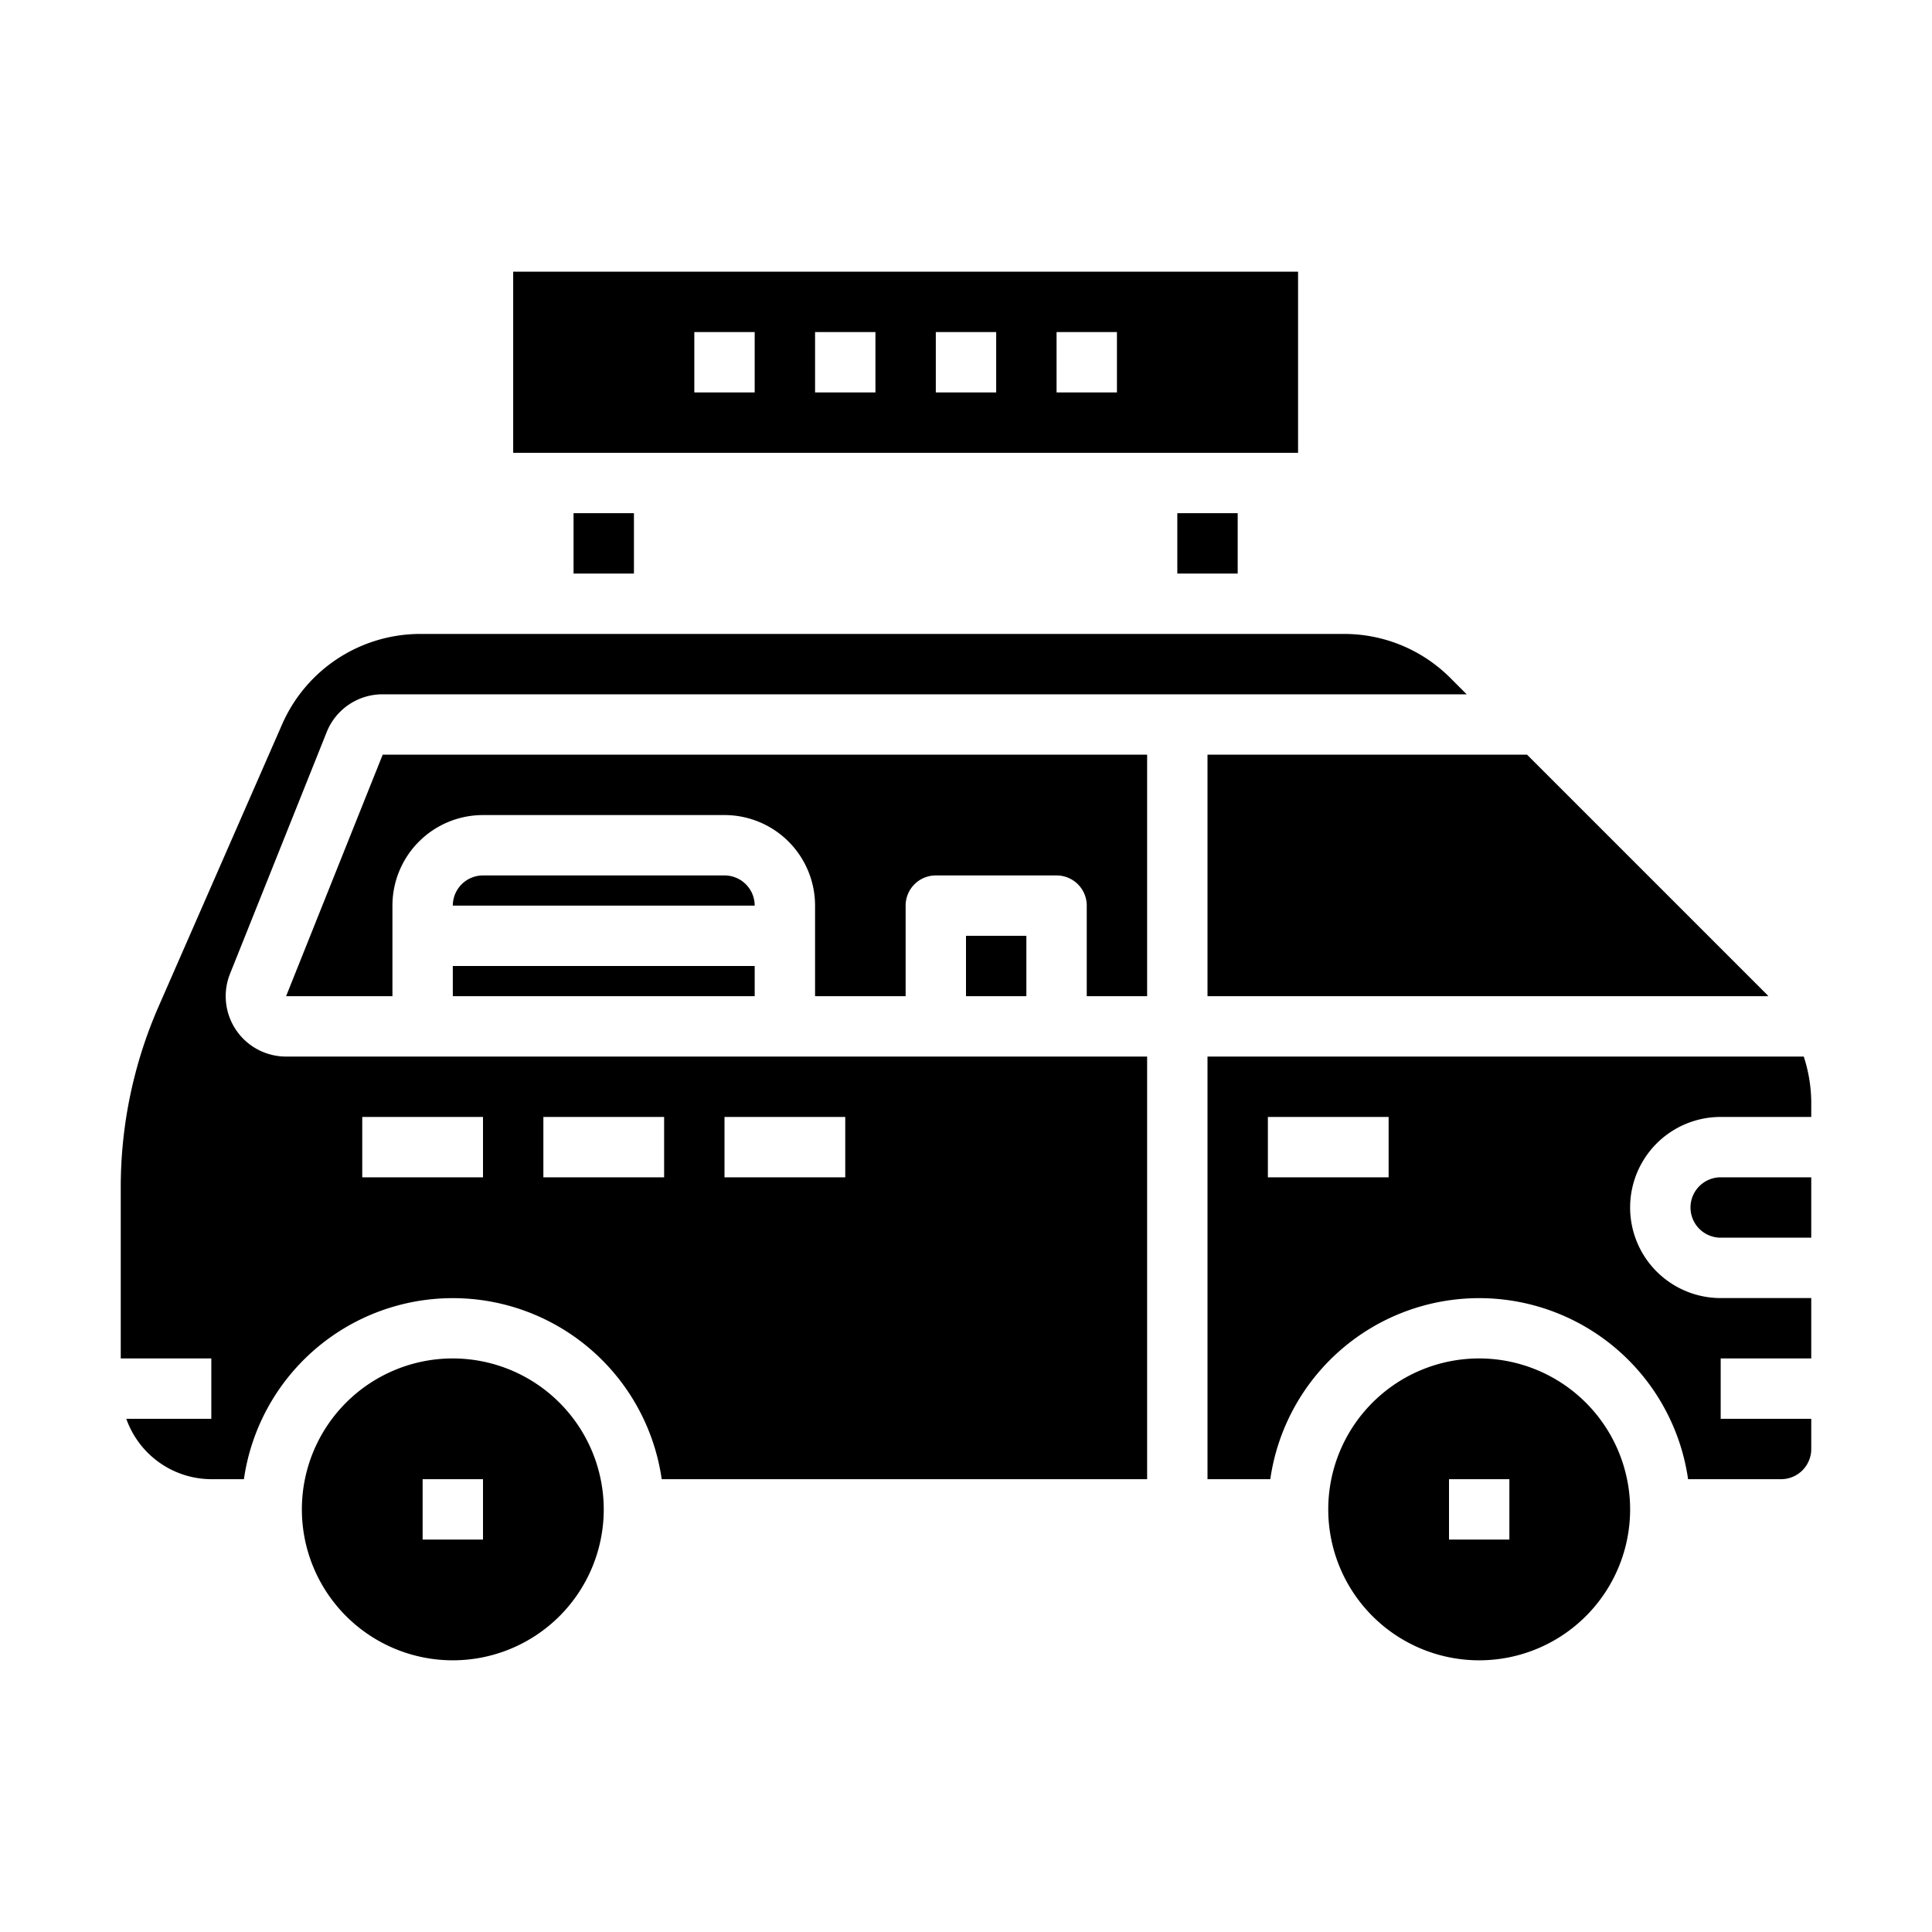 <svg xmlns="http://www.w3.org/2000/svg" viewBox="0 0 64 64" x="0px" y="0px"><g data-name="Fast Food"><path d="M43,9H17v6H43ZM25,13H23V11h2Zm4,0H27V11h2Zm4,0H31V11h2Zm4,0H35V11h2Z"></path><rect x="19" y="17" width="2" height="2"></rect><rect x="39" y="17" width="2" height="2"></rect><rect x="32" y="31" width="2" height="2"></rect><path d="M38,33V25H12.677l-3.2,8H13V30a3,3,0,0,1,3-3h8a3,3,0,0,1,3,3v3h3V30a1,1,0,0,1,1-1h4a1,1,0,0,1,1,1v3Z"></path><path d="M55.92,49H59a1,1,0,0,0,1-1V47H57V45h3V43H57a3,3,0,0,1,0-6h3v-.515A5,5,0,0,0,59.752,35H40V49h2.08a6.991,6.991,0,0,1,13.84,0ZM46,39H42V37h4Z"></path><path d="M49,45a5,5,0,1,0,5,5A5.006,5.006,0,0,0,49,45Zm1,6H48V49h2Z"></path><rect x="15" y="32" width="10" height="1"></rect><path d="M24,29H16a1,1,0,0,0-1,1H25A1,1,0,0,0,24,29Z"></path><path d="M56,40a1,1,0,0,0,1,1h3V39H57A1,1,0,0,0,56,40Z"></path><path d="M48.05,22.464A4.967,4.967,0,0,0,44.515,21H13.924a5,5,0,0,0-4.581,3L5.257,33.334A14.924,14.924,0,0,0,4,39.347V45H7v2H4.184A3,3,0,0,0,7,49H8.08a6.991,6.991,0,0,1,13.84,0H38V35H9.477A2,2,0,0,1,7.62,32.257l3.2-8A1.99,1.99,0,0,1,12.677,23H48.586ZM24,37h4v2H24Zm-6,0h4v2H18Zm-6,0h4v2H12Z"></path><path d="M15,45a5,5,0,1,0,5,5A5.006,5.006,0,0,0,15,45Zm1,6H14V49h2Z"></path><path d="M40,25v8H58.577c-.015-.016-.026-.035-.041-.05L50.586,25Z"></path></g></svg>
